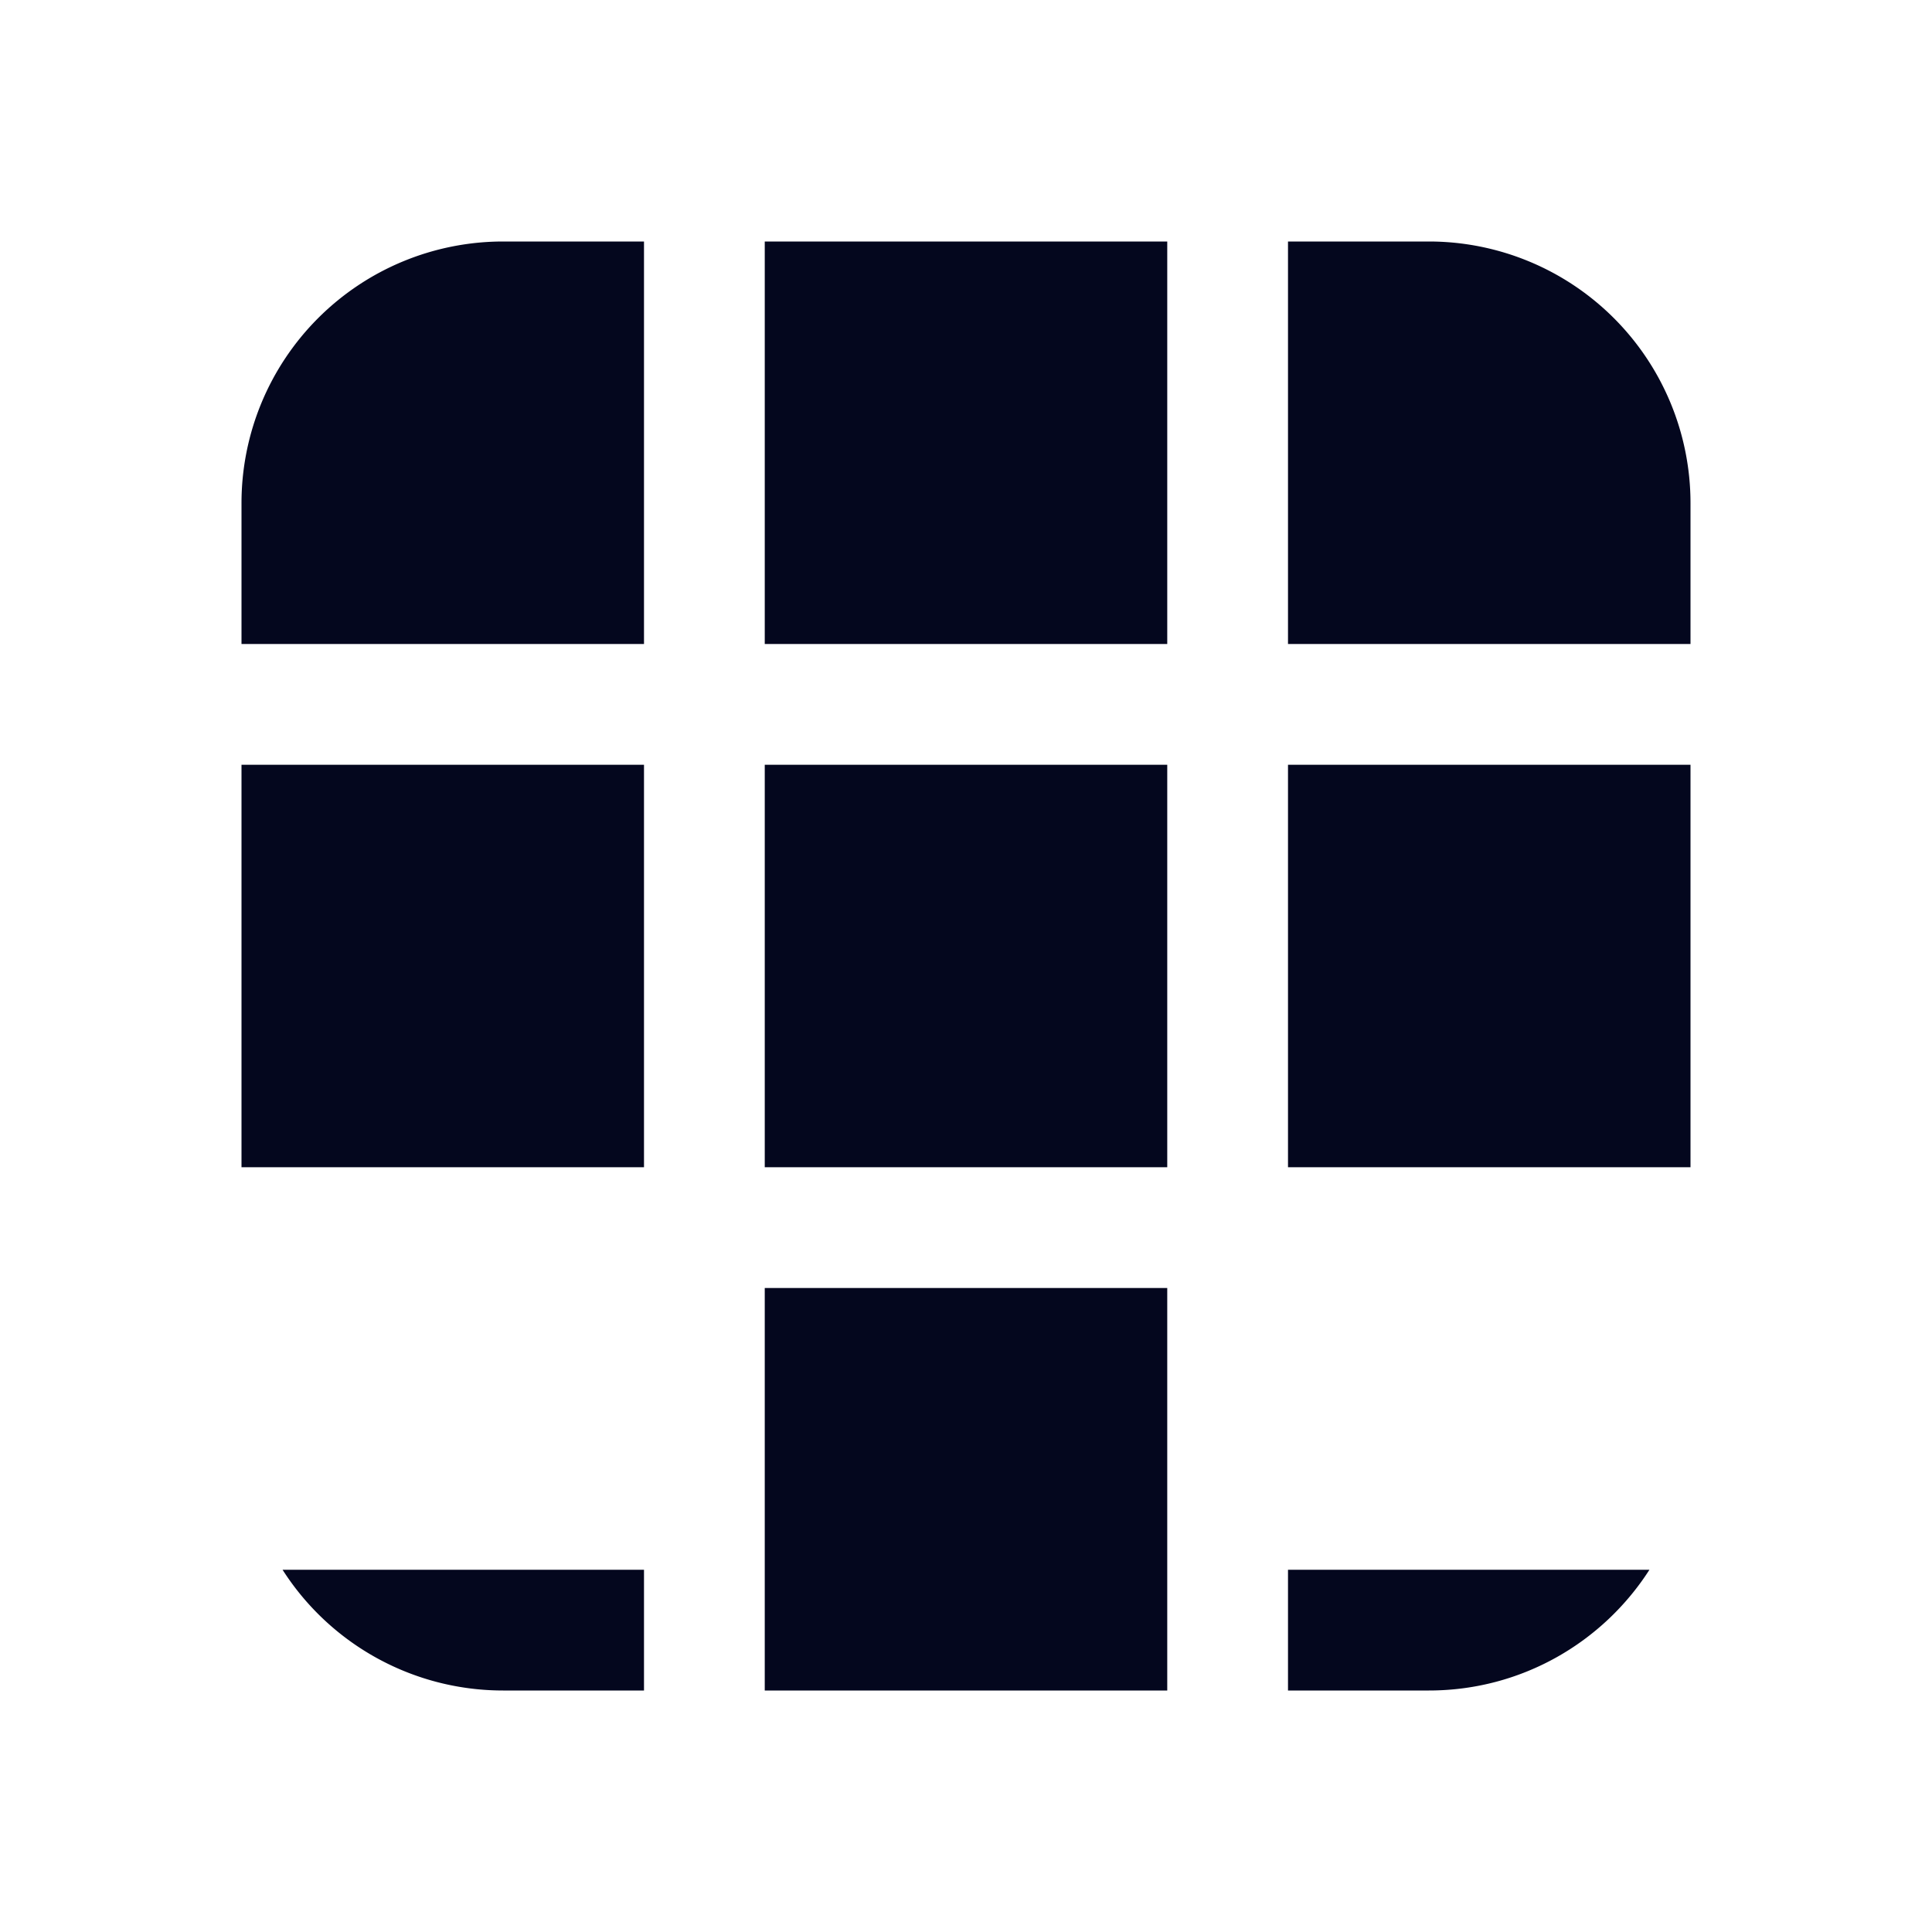 <svg xmlns="http://www.w3.org/2000/svg" width="24" height="24" fill="none"><path fill="#04071E" d="M9.5 21h5v-5h-5zM16 21h1.75c1.15 0 2.162-.598 2.74-1.5H16zM21 14.5v-5h-5v5zM21 8V6.25A3.25 3.25 0 0 0 17.75 3H16v5zM14.5 3h-5v5h5zM8 3H6.25A3.25 3.25 0 0 0 3 6.25V8h5zM3 9.5v5h5v-5zM3.51 19.5A3.25 3.25 0 0 0 6.25 21H8v-1.5zM14.5 9.5v5h-5v-5z"/></svg>